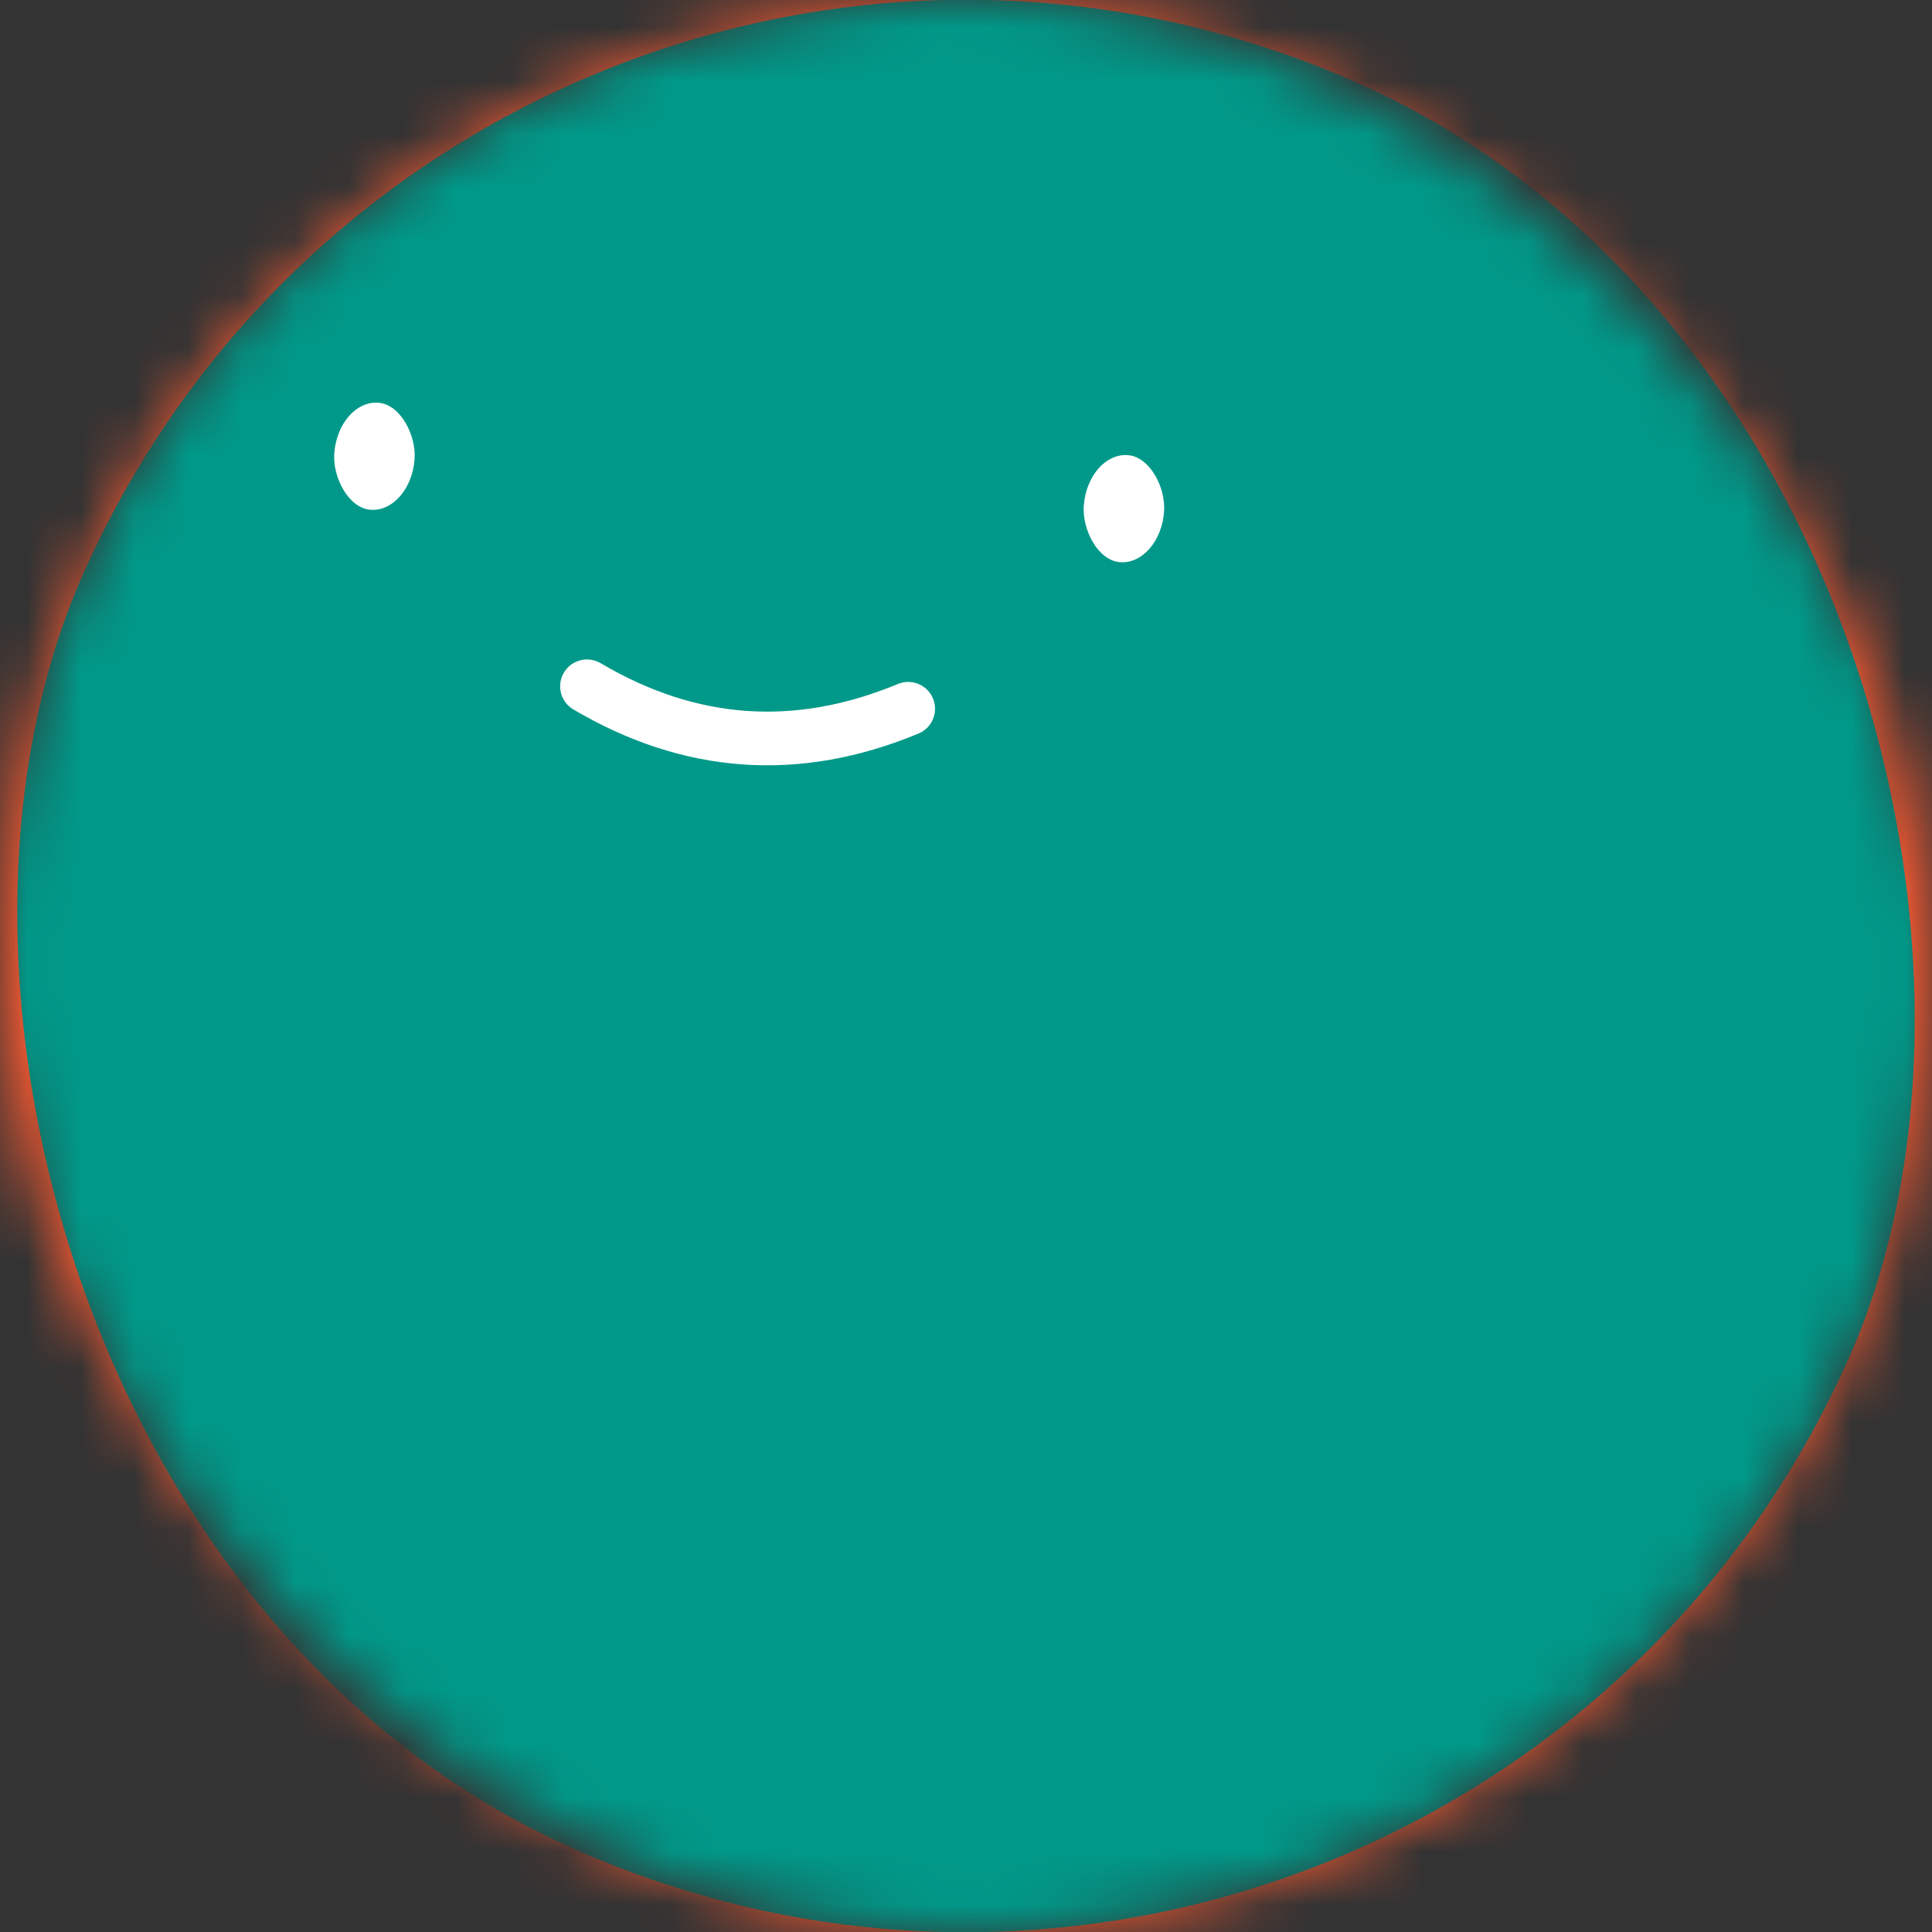 <svg viewBox="0 0 36 36" fill="none" xmlns="http://www.w3.org/2000/svg" width="80" height="80">
  <rect x="0" y="0" width="36" height="36" fill="#333333" stroke="none"/>
  <mask id="mask__beam" maskUnits="userSpaceOnUse" x="0" y="0" width="36" height="36">
    <rect width="36" height="36" fill="white" rx="72"></rect>
  </mask>
  <g mask="url(#mask__beam)">
    <rect width="36" height="36" fill="#f85931"></rect>
    <rect x="0" y="0" width="36" height="36" transform="translate(0 0) rotate(204 18 18) scale(1)" fill="#009989" rx="36"></rect>
    <g transform="translate(-4 -6) rotate(4 18 18)">
      <path d="M15 19c2 1 4 1 6 0" stroke="white" fill="none" stroke-linecap="round"></path>
      <rect x="10" y="14" width="1.5" height="2" rx="1" stroke="none" fill="white"></rect>
      <rect x="24" y="14" width="1.5" height="2" rx="1" stroke="none" fill="white"></rect>
    </g>
  </g>
</svg>